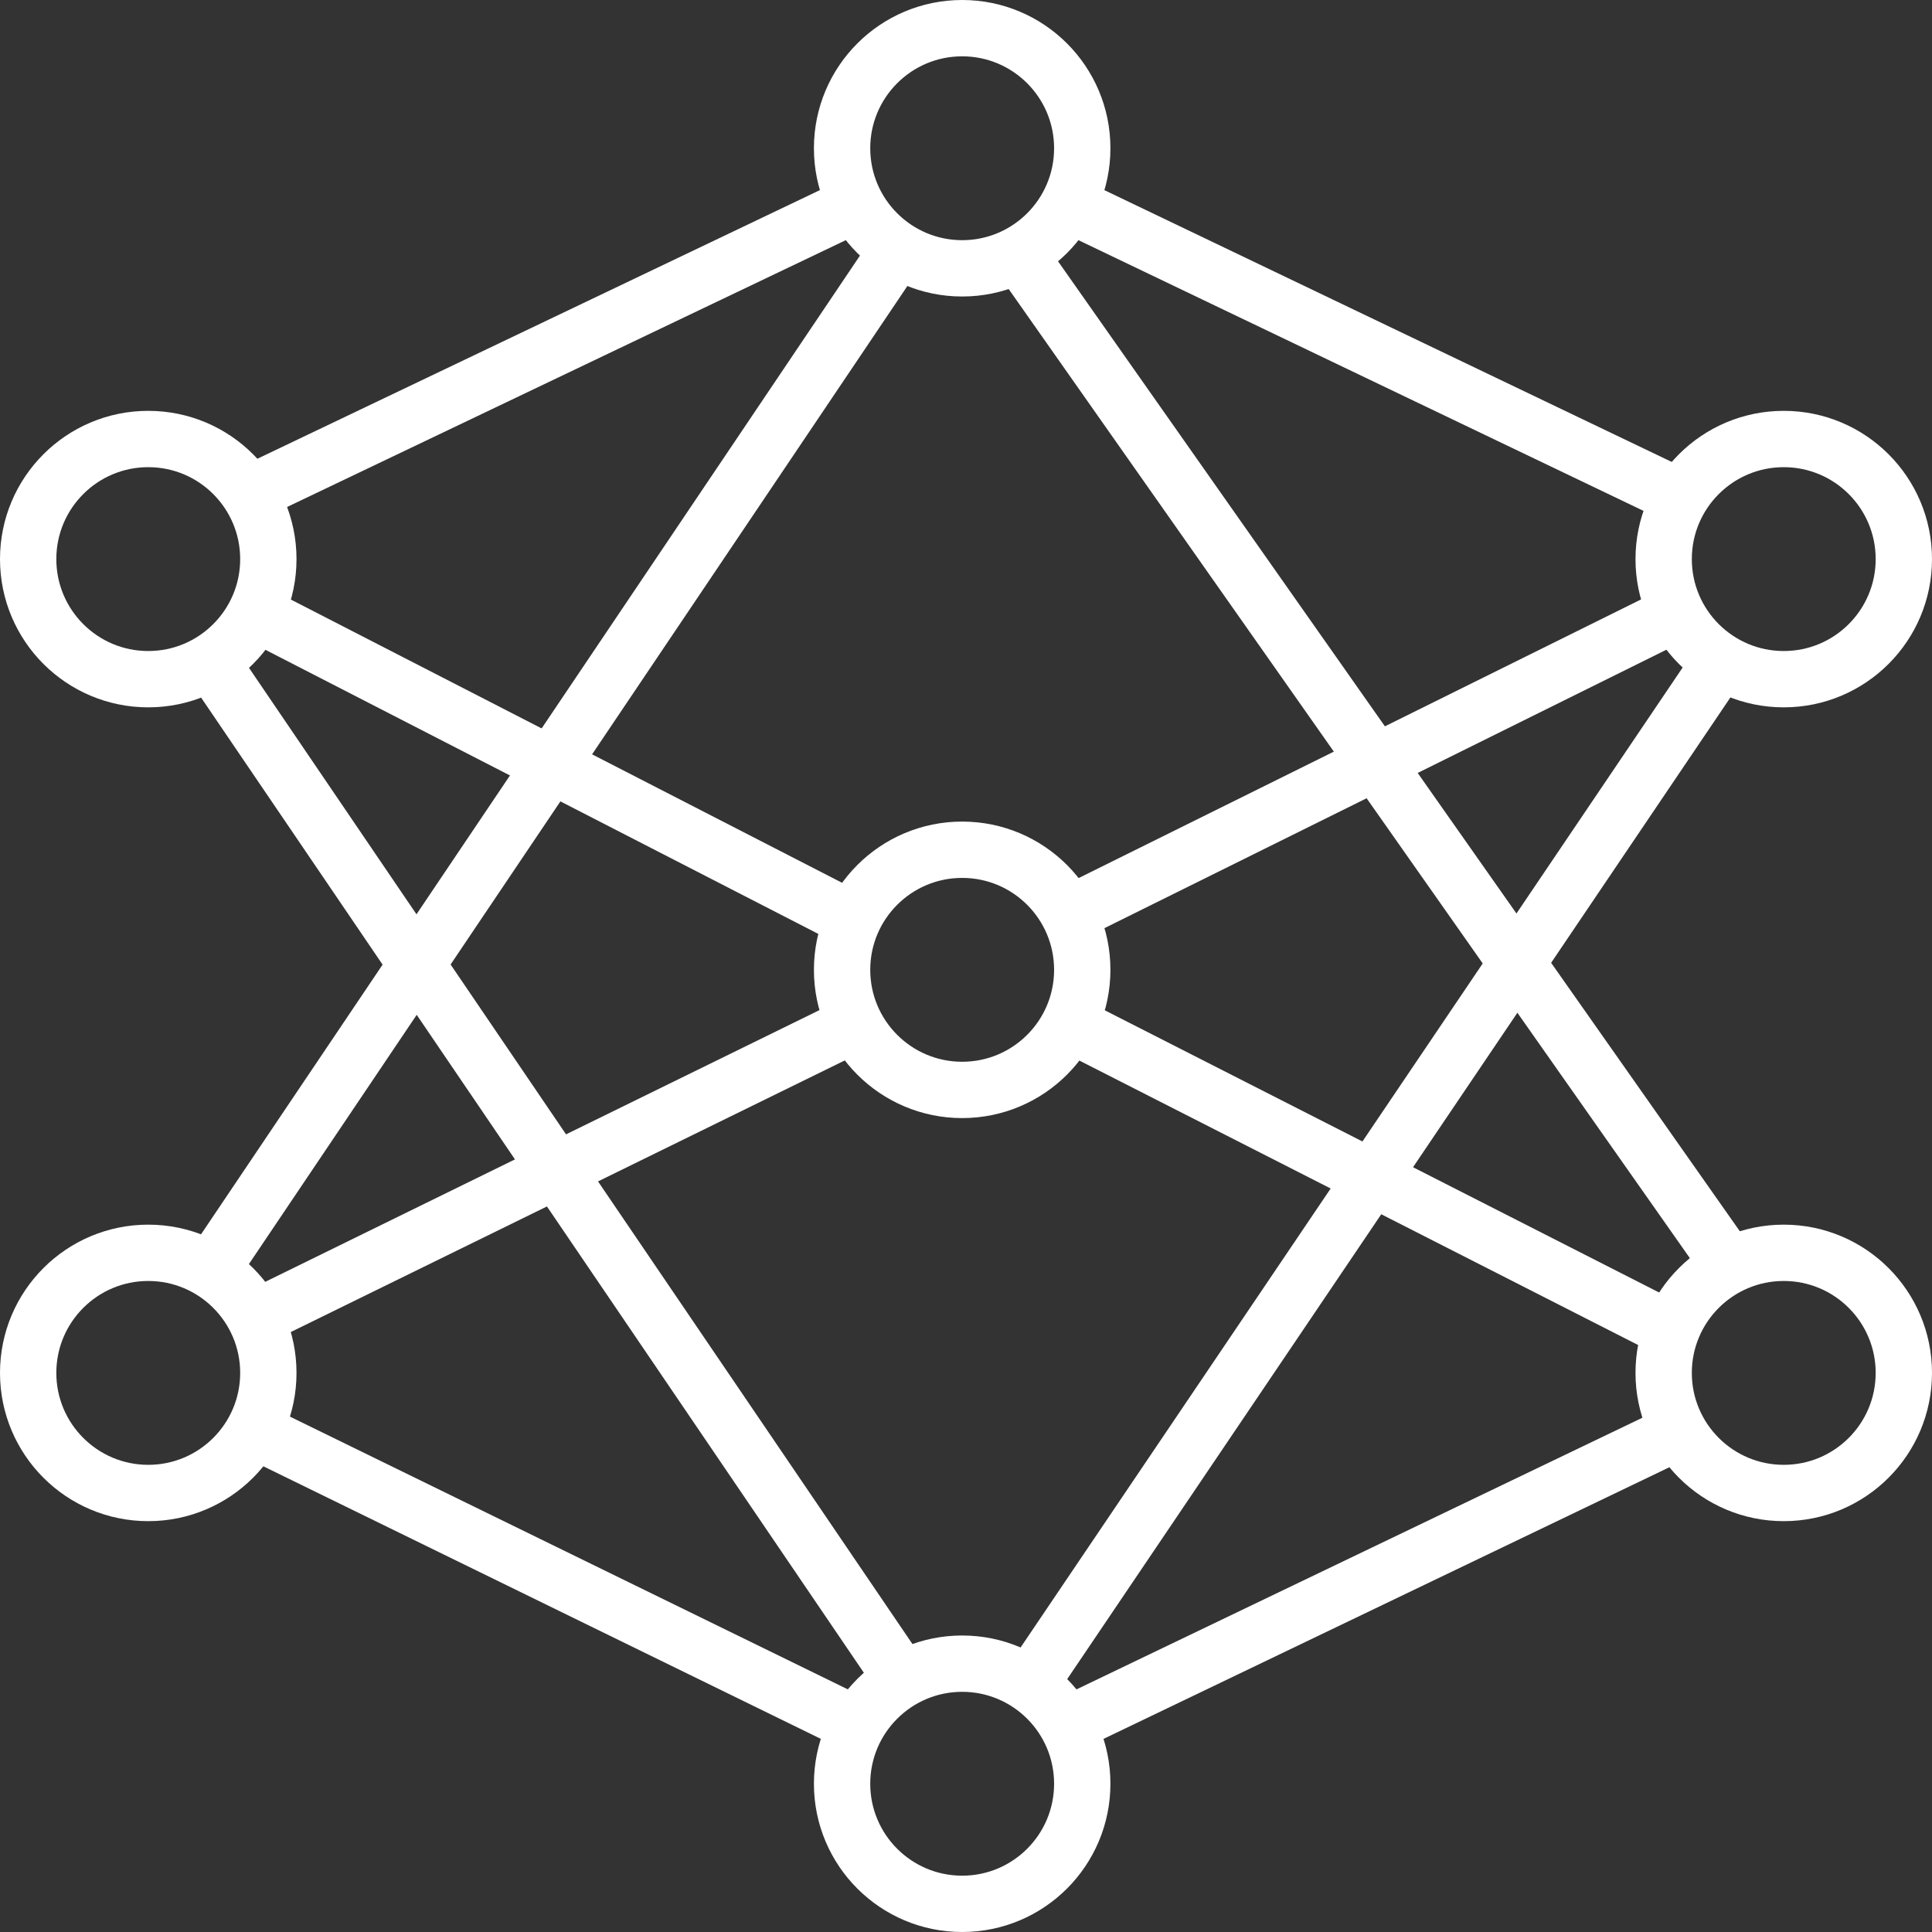 <svg xmlns="http://www.w3.org/2000/svg" viewBox="0 0 171.5 171.5"><rect x="0" y="0" width="171.5" height="171.5" fill="#333333" stroke="none"/><defs><style>.cls-1{fill:none;stroke:#fff;stroke-miterlimit:10;stroke-width:5px;}</style></defs><title>white dna</title><g id="Layer_2" data-name="Layer 2"><g id="Layer_1-2" data-name="Layer 1"><circle class="cls-1" cx="85.41" cy="13.16" r="10.66"/><circle class="cls-1" cx="85.41" cy="86.09" r="10.66"/><circle class="cls-1" cx="85.41" cy="158.34" r="10.66"/><circle class="cls-1" cx="158.34" cy="121.87" r="10.66"/><circle class="cls-1" cx="158.34" cy="49.63" r="10.66"/><circle class="cls-1" cx="13.16" cy="49.63" r="10.66"/><circle class="cls-1" cx="13.16" cy="121.87" r="10.66"/><line class="cls-1" x1="22.12" y1="43.84" x2="74.74" y2="18.71"/><line class="cls-1" x1="18.71" y1="58.74" x2="79.7" y2="148.48"/><line class="cls-1" x1="23.83" y1="127.6" x2="74.74" y2="152.49"/><line class="cls-1" x1="79.7" y1="22.17" x2="18.71" y2="112.76"/><line class="cls-1" x1="23.83" y1="55.01" x2="74.74" y2="81.17"/><line class="cls-1" x1="96.07" y1="91.47" x2="148.36" y2="118.09"/><line class="cls-1" x1="23.83" y1="116.43" x2="74.74" y2="91.47"/><line class="cls-1" x1="94.87" y1="81.17" x2="147.67" y2="55.01"/><line class="cls-1" x1="96.07" y1="18.71" x2="147.67" y2="43.43"/><line class="cls-1" x1="91.31" y1="23.83" x2="152.73" y2="111.21"/><line class="cls-1" x1="96.07" y1="152.49" x2="147.67" y2="127.72"/><line class="cls-1" x1="152.73" y1="58.74" x2="91.25" y2="149.74"/></g></g></svg>